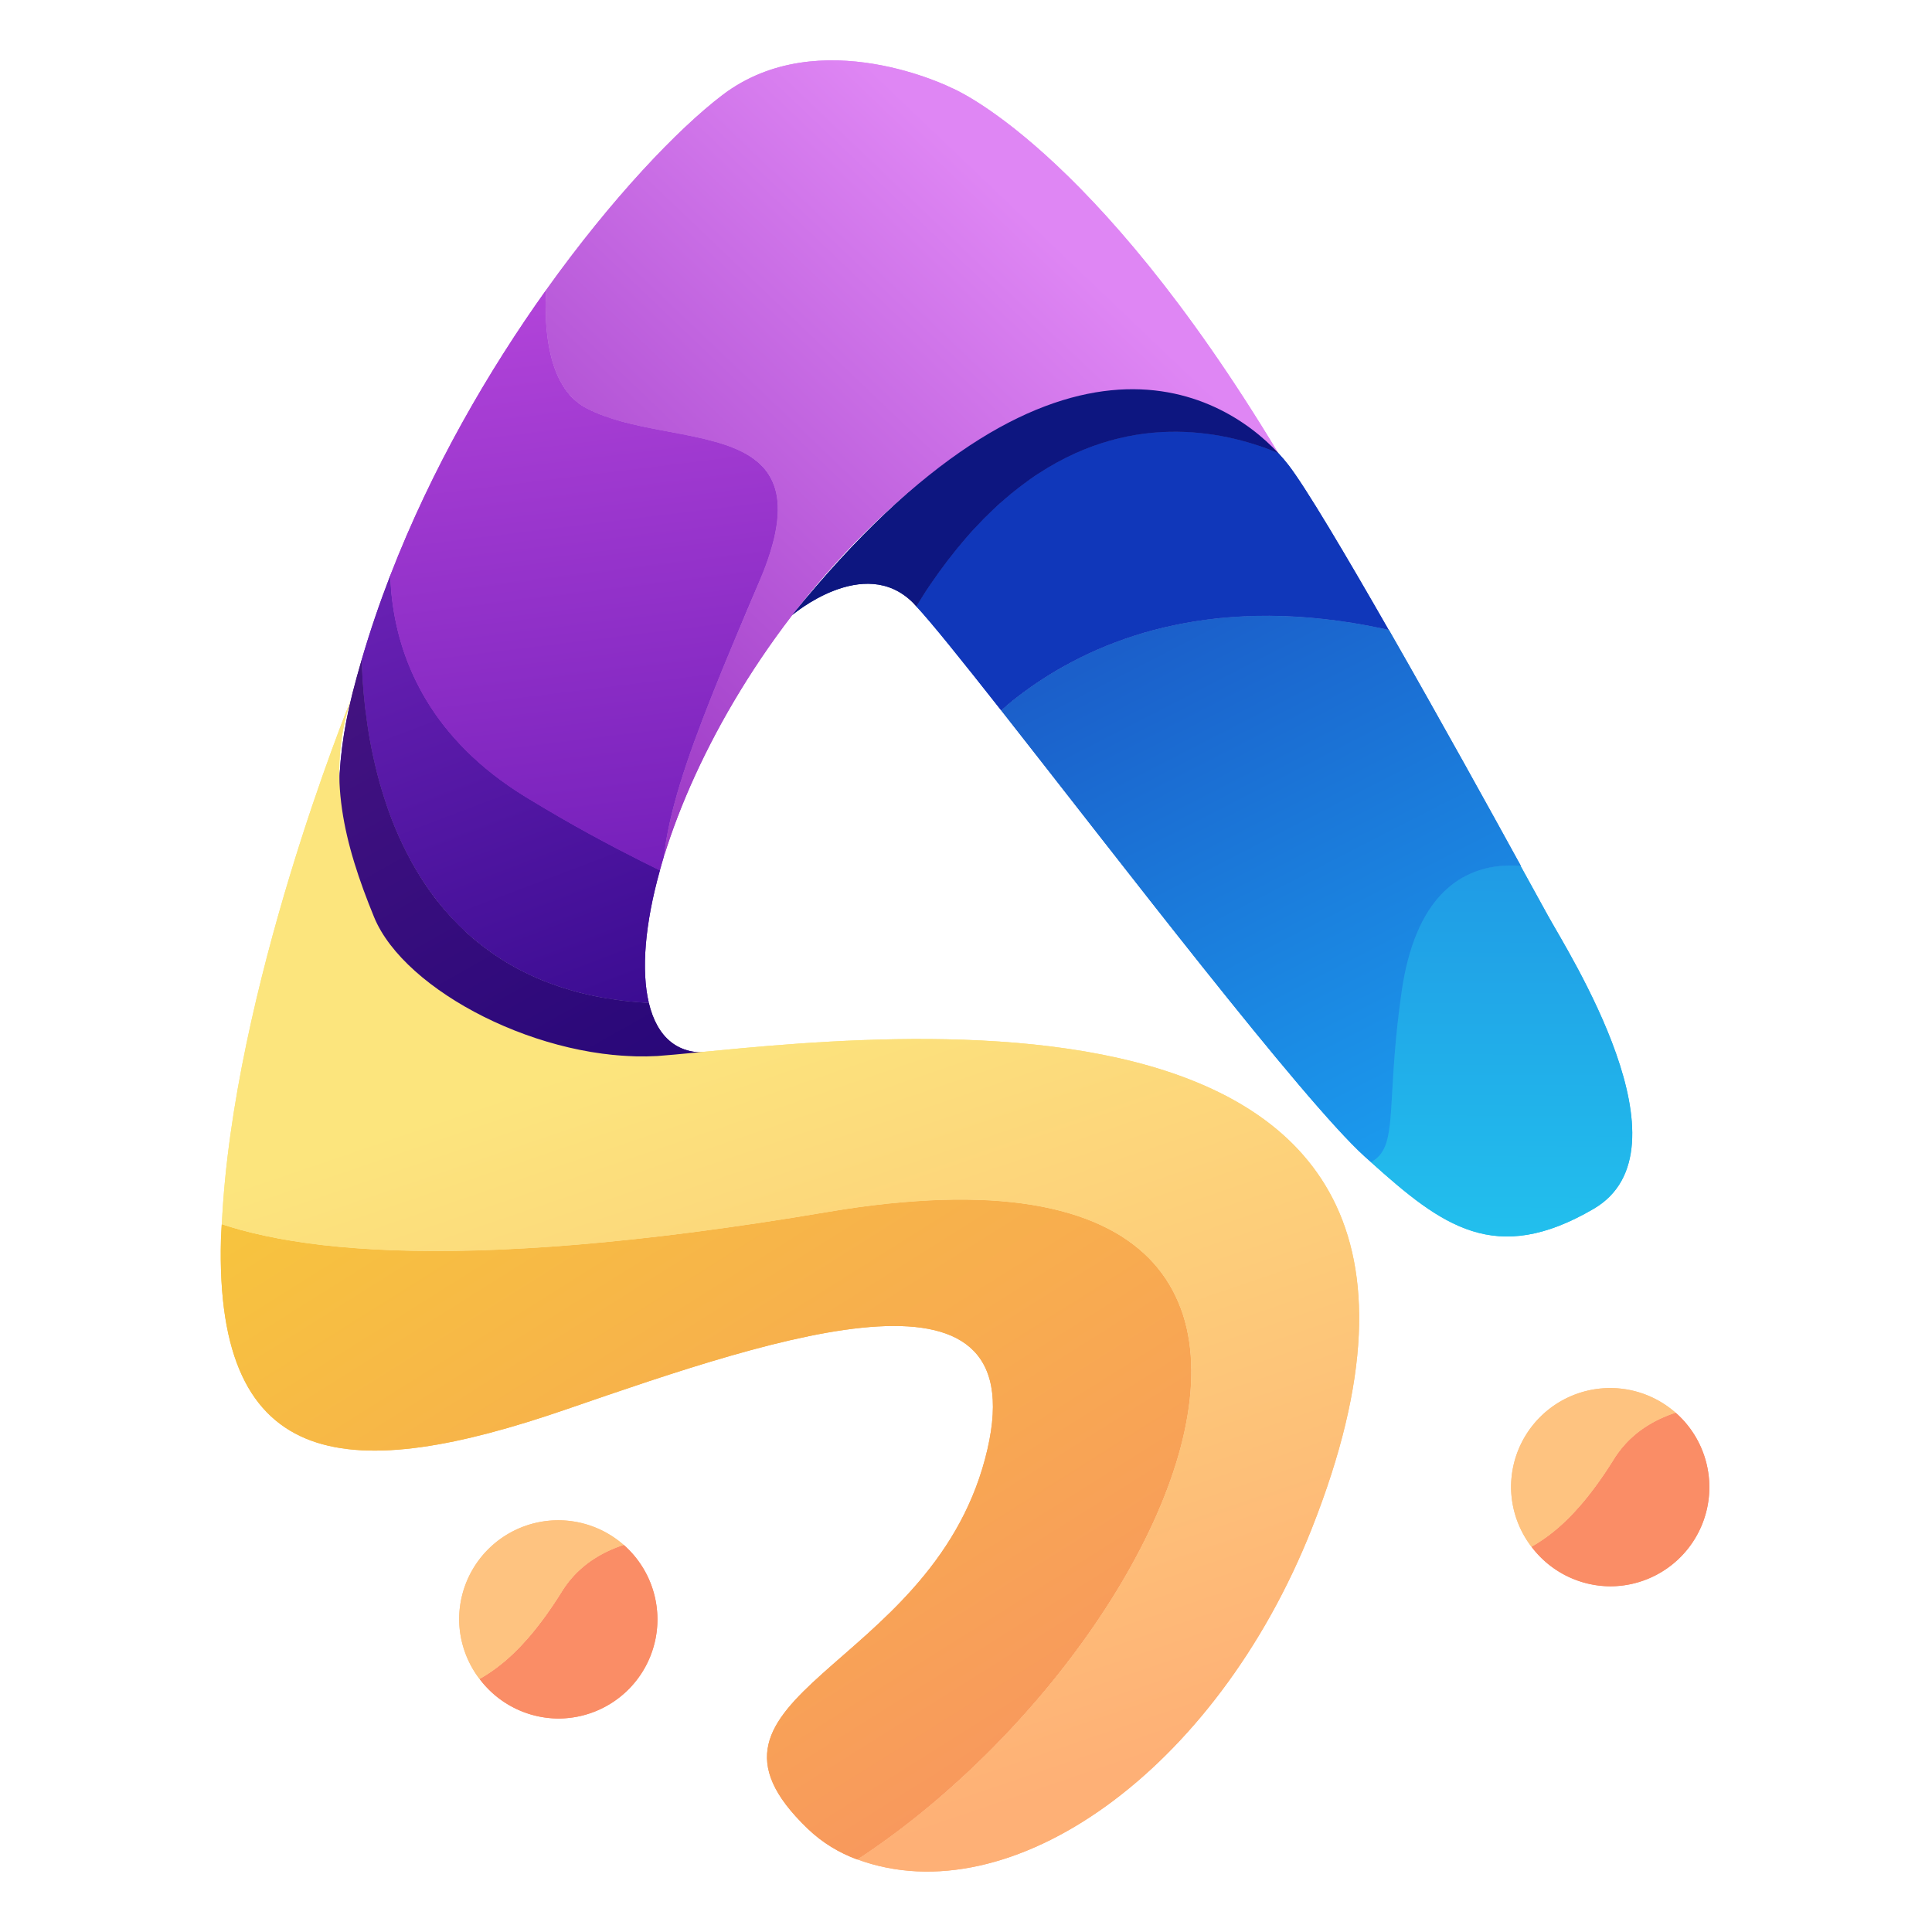 <?xml version="1.0" encoding="UTF-8"?>
<svg width="64" height="64" version="1.1" viewBox="0 0 64 64" xmlns="http://www.w3.org/2000/svg" xmlns:xlink="http://www.w3.org/1999/xlink">
 <defs>
  <linearGradient id="linearGradient1059" x1="163.41" x2="186" y1="-10.41" y2="-29.162" gradientTransform="matrix(.9 0 0 .713 -124.38 -36.514)" gradientUnits="userSpaceOnUse">
   <stop stop-color="#9b39c5" offset="0"/>
   <stop stop-color="#df86f4" offset="1"/>
  </linearGradient>
  <linearGradient id="linearGradient1061" x1="153.34" x2="162.86" y1="-23.453" y2="-3.6" gradientTransform="matrix(.9 0 0 .713 -124.38 -36.514)" gradientUnits="userSpaceOnUse">
   <stop stop-color="#6a21b4" offset="0"/>
   <stop stop-color="#3b0c92" offset="1"/>
  </linearGradient>
  <linearGradient id="linearGradient1063" x1="152.29" x2="165.24" y1="-19.549" y2="-1.336" gradientTransform="matrix(.9 0 0 .713 -124.38 -36.514)" gradientUnits="userSpaceOnUse">
   <stop stop-color="#441381" offset="0"/>
   <stop stop-color="#280779" offset="1"/>
  </linearGradient>
  <linearGradient id="linearGradient1065" x1="159.08" x2="163.26" y1="-36.709" y2="-9.754" gradientTransform="matrix(.9 0 0 .713 -124.38 -36.514)" gradientUnits="userSpaceOnUse">
   <stop stop-color="#b244d9" offset="0"/>
   <stop stop-color="#7520bb" offset="1"/>
  </linearGradient>
  <linearGradient id="linearGradient1067" x1="194.86" x2="194.94" y1="7.085" y2="-9.961" gradientTransform="matrix(.9 0 0 .713 -124.38 -36.514)" gradientUnits="userSpaceOnUse">
   <stop stop-color="#22bfed" offset="0"/>
   <stop stop-color="#209be5" offset="1"/>
  </linearGradient>
  <linearGradient id="linearGradient1069" x1="175.82" x2="189.43" y1="-17.188" y2="3.785" gradientTransform="matrix(.9 0 0 .713 -124.38 -36.514)" gradientUnits="userSpaceOnUse">
   <stop stop-color="#1b5fca" offset="0"/>
   <stop stop-color="#1b9aed" offset="1"/>
  </linearGradient>
  <linearGradient id="linearGradient1071" x1="147.14" x2="170.53" y1="6.678" y2="36.178" gradientTransform="matrix(.9 0 0 .713 -124.38 -36.514)" gradientUnits="userSpaceOnUse">
   <stop stop-color="#f7c43e" offset="0"/>
   <stop stop-color="#f8995d" offset="1"/>
  </linearGradient>
  <linearGradient id="linearGradient1073" x1="155.58" x2="170.53" y1="1.421" y2="36.178" gradientTransform="matrix(.9 0 0 .713 -124.38 -36.514)" gradientUnits="userSpaceOnUse">
   <stop stop-color="#fce57d" offset="0"/>
   <stop stop-color="#feb076" offset="1"/>
  </linearGradient>
 </defs>
 <g transform="translate(-.719 72.305)">
  <g stroke-width=".801">
   <path d="m22.714-43.94c1.055-3.415 3.397-7.582 6.934-11.002 8.021-7.759 13.402-2.374 13.402-2.374-6.135-10.187-10.799-12.072-10.799-12.072 0 1e-6 -4.388-2.212-7.602 0.233-1.47 1.119-3.663 3.412-5.837 6.456-0.007 0.164-0.017 0.329-0.018 0.49-4.05e-4 0.253 0.008 0.503 0.028 0.745 0.02 0.242 0.051 0.477 0.095 0.702 0.044 0.225 0.099 0.44 0.171 0.641 0.036 0.101 0.075 0.198 0.118 0.291 0.043 0.093 0.091 0.182 0.142 0.267s0.106 0.167 0.165 0.244c0.06 0.076 0.125 0.148 0.193 0.215 0.069 0.067 0.142 0.129 0.22 0.185 0.078 0.056 0.162 0.107 0.25 0.152 0.176 0.09 0.361 0.169 0.554 0.24 0.193 0.071 0.391 0.132 0.596 0.188 0.205 0.056 0.414 0.106 0.626 0.152s0.425 0.087 0.638 0.128c0.427 0.082 0.852 0.158 1.257 0.248 0.202 0.045 0.401 0.094 0.591 0.148 0.19 0.054 0.37 0.113 0.541 0.181 0.172 0.068 0.335 0.145 0.483 0.231 0.074 0.043 0.145 0.089 0.213 0.138 0.068 0.049 0.133 0.1 0.193 0.155s0.118 0.114 0.171 0.176c0.053 0.062 0.1 0.127 0.144 0.196 0.044 0.069 0.084 0.142 0.12 0.219 0.035 0.077 0.066 0.158 0.091 0.244 0.025 0.086 0.046 0.174 0.062 0.269s0.024 0.194 0.028 0.298c0.004 0.104 0.002 0.214-0.005 0.329s-0.021 0.235-0.04 0.361-0.045 0.256-0.077 0.393c-0.032 0.137-0.072 0.28-0.118 0.429-0.046 0.149-0.098 0.305-0.158 0.467-0.06 0.162-0.128 0.329-0.202 0.504-0.298 0.7-0.577 1.362-0.839 1.987-0.261 0.625-0.503 1.213-0.724 1.769-0.221 0.557-0.423 1.081-0.603 1.577-0.18 0.496-0.338 0.964-0.473 1.407-0.135 0.443-0.247 0.862-0.336 1.259-0.044 0.199-0.084 0.392-0.116 0.581-0.032 0.189-0.058 0.373-0.077 0.553z" fill="url(#linearGradient1059)"/>
   <path d="m22.213-39.082c-0.258-1.08-0.13-2.617 0.366-4.39-0.212-0.105-0.394-0.194-0.636-0.316-0.248-0.125-0.512-0.26-0.793-0.407-0.281-0.147-0.579-0.306-0.895-0.479-0.316-0.173-0.65-0.36-1.002-0.564-0.352-0.204-0.724-0.424-1.115-0.663-0.195-0.119-0.382-0.241-0.561-0.365s-0.351-0.25-0.515-0.378c-0.164-0.128-0.32-0.257-0.469-0.389s-0.292-0.265-0.427-0.4-0.263-0.27-0.385-0.407c-0.122-0.137-0.237-0.274-0.346-0.412-0.109-0.139-0.212-0.278-0.309-0.418s-0.187-0.281-0.273-0.422-0.165-0.281-0.239-0.422c-0.075-0.141-0.145-0.283-0.209-0.424-0.064-0.141-0.123-0.281-0.178-0.421-0.055-0.14-0.105-0.279-0.151-0.418-0.046-0.139-0.087-0.277-0.125-0.414-0.037-0.137-0.07-0.272-0.1-0.407-0.03-0.134-0.056-0.268-0.079-0.4-0.023-0.131-0.042-0.261-0.058-0.389-0.033-0.256-0.053-0.505-0.063-0.744-0.002-0.04-4.95e-4 -0.075-0.002-0.114-0.352 0.909-0.669 1.839-0.946 2.785 0.005 0.204 0.011 0.418 0.026 0.659 0.009 0.145 0.021 0.297 0.035 0.454 0.014 0.157 0.03 0.319 0.049 0.486s0.043 0.337 0.069 0.513 0.053 0.355 0.086 0.538 0.07 0.368 0.111 0.556c0.041 0.188 0.084 0.378 0.134 0.57 0.049 0.192 0.105 0.386 0.163 0.581 0.059 0.195 0.121 0.39 0.19 0.585 0.069 0.196 0.143 0.391 0.223 0.587 0.08 0.195 0.167 0.389 0.258 0.582s0.189 0.386 0.294 0.575c0.104 0.19 0.215 0.377 0.332 0.561 0.118 0.185 0.243 0.368 0.374 0.546 0.066 0.089 0.134 0.177 0.204 0.265 0.07 0.087 0.141 0.174 0.214 0.259 0.073 0.085 0.149 0.169 0.227 0.252 0.077 0.083 0.156 0.165 0.237 0.245 0.081 0.081 0.164 0.16 0.25 0.238 0.085 0.078 0.172 0.155 0.262 0.23 0.09 0.075 0.182 0.148 0.276 0.22s0.19 0.143 0.288 0.212c0.098 0.069 0.198 0.136 0.301 0.202 0.103 0.066 0.207 0.13 0.315 0.192 0.107 0.062 0.219 0.121 0.331 0.18 0.112 0.058 0.226 0.116 0.343 0.17 0.117 0.054 0.235 0.107 0.357 0.157 0.122 0.05 0.246 0.098 0.373 0.143 0.127 0.046 0.255 0.089 0.387 0.131s0.266 0.082 0.403 0.118c0.137 0.037 0.276 0.071 0.418 0.103 0.142 0.032 0.287 0.061 0.434 0.088s0.299 0.051 0.452 0.072c0.153 0.022 0.307 0.041 0.466 0.057 0.159 0.016 0.321 0.03 0.485 0.04 0.047 0.003 0.096 0.004 0.144 7e-3z" fill="url(#linearGradient1061)"/>
   <path d="m22.213-39.082c-0.048-0.003-0.097-0.004-0.144-7e-3 -0.164-0.011-0.327-0.024-0.485-0.04s-0.313-0.035-0.466-0.057c-0.153-0.022-0.304-0.046-0.452-0.072s-0.292-0.056-0.434-0.088c-0.142-0.032-0.282-0.066-0.418-0.103-0.137-0.037-0.271-0.077-0.403-0.118s-0.26-0.085-0.387-0.131c-0.127-0.046-0.251-0.093-0.373-0.143s-0.24-0.103-0.357-0.157c-0.117-0.054-0.231-0.112-0.343-0.17-0.112-0.058-0.223-0.118-0.331-0.18-0.107-0.062-0.212-0.127-0.315-0.192-0.103-0.066-0.202-0.133-0.301-0.202-0.098-0.069-0.194-0.14-0.288-0.212-0.094-0.072-0.186-0.145-0.276-0.22-0.09-0.075-0.177-0.152-0.262-0.23-0.085-0.078-0.168-0.158-0.25-0.238-0.081-0.081-0.16-0.162-0.237-0.245s-0.153-0.167-0.227-0.252c-0.073-0.085-0.145-0.172-0.214-0.259-0.07-0.087-0.138-0.175-0.204-0.265-0.132-0.178-0.257-0.361-0.374-0.546-0.118-0.185-0.228-0.372-0.332-0.561-0.104-0.19-0.202-0.382-0.294-0.575-0.092-0.193-0.178-0.387-0.258-0.582-0.08-0.195-0.154-0.391-0.223-0.587-0.069-0.196-0.131-0.391-0.19-0.585-0.059-0.195-0.114-0.389-0.163-0.581-0.049-0.192-0.093-0.382-0.134-0.57-0.041-0.188-0.078-0.373-0.111-0.556-0.033-0.182-0.06-0.362-0.086-0.538-0.026-0.175-0.049-0.346-0.069-0.513-0.019-0.167-0.035-0.329-0.049-0.486s-0.026-0.309-0.035-0.454c-0.015-0.241-0.021-0.455-0.026-0.659-0.107 0.367-0.21 0.736-0.304 1.107-2.572 10.147 6.614 12.823 11.958 11.884-1.168 0.158-1.871-0.473-2.143-1.615z" fill="url(#linearGradient1063)"/>
   <path d="m18.811-62.699c-1.901 2.663-3.788 5.902-5.163 9.456 9.01e-4 0.039-2.7e-5 0.074 0.002 0.114 0.011 0.239 0.031 0.488 0.063 0.744 0.016 0.128 0.035 0.257 0.058 0.389 0.023 0.131 0.049 0.265 0.079 0.4s0.063 0.27 0.1 0.407c0.037 0.137 0.079 0.275 0.125 0.414 0.046 0.139 0.096 0.278 0.151 0.418 0.055 0.14 0.113 0.28 0.178 0.421 0.064 0.141 0.135 0.282 0.209 0.424 0.075 0.141 0.154 0.281 0.239 0.422 0.085 0.141 0.176 0.282 0.272 0.422s0.2 0.279 0.309 0.418 0.225 0.276 0.346 0.412c0.122 0.137 0.25 0.272 0.385 0.407s0.278 0.268 0.427 0.4 0.305 0.261 0.469 0.389c0.164 0.128 0.336 0.254 0.515 0.378s0.366 0.246 0.561 0.365c0.39 0.239 0.762 0.459 1.115 0.663 0.352 0.204 0.686 0.391 1.002 0.564 0.316 0.173 0.614 0.332 0.895 0.479 0.281 0.147 0.545 0.282 0.793 0.407 0.243 0.122 0.424 0.211 0.636 0.316 0.043-0.155 0.086-0.309 0.135-0.468 0.02-0.18 0.045-0.364 0.077-0.553 0.032-0.189 0.072-0.382 0.116-0.581 0.089-0.398 0.201-0.816 0.336-1.259s0.293-0.911 0.473-1.407c0.18-0.496 0.382-1.02 0.603-1.577 0.221-0.557 0.463-1.145 0.724-1.769 0.261-0.625 0.54-1.286 0.839-1.987 0.075-0.175 0.142-0.343 0.202-0.504 0.06-0.162 0.112-0.318 0.158-0.467 0.046-0.149 0.085-0.292 0.118-0.429 0.032-0.137 0.058-0.267 0.077-0.393 0.02-0.126 0.033-0.246 0.04-0.361 0.007-0.115 0.009-0.224 0.005-0.329-0.004-0.104-0.013-0.204-0.028-0.298-0.015-0.095-0.036-0.183-0.062-0.269-0.025-0.086-0.056-0.167-0.091-0.244-0.035-0.077-0.075-0.15-0.12-0.219-0.044-0.069-0.091-0.135-0.144-0.196-0.053-0.062-0.11-0.121-0.171-0.176-0.061-0.055-0.126-0.106-0.193-0.155-0.068-0.049-0.138-0.095-0.213-0.138-0.149-0.087-0.312-0.163-0.483-0.231s-0.352-0.127-0.541-0.181c-0.19-0.054-0.388-0.103-0.591-0.148-0.405-0.09-0.83-0.166-1.257-0.248-0.213-0.041-0.427-0.082-0.638-0.128-0.211-0.046-0.421-0.096-0.626-0.152-0.205-0.056-0.403-0.118-0.596-0.188-0.193-0.071-0.378-0.15-0.554-0.24-0.088-0.045-0.172-0.096-0.25-0.152-0.078-0.056-0.151-0.119-0.22-0.185s-0.134-0.138-0.193-0.215c-0.06-0.076-0.114-0.159-0.165-0.244-0.051-0.085-0.099-0.174-0.142-0.267-0.043-0.093-0.082-0.191-0.118-0.291-0.071-0.201-0.127-0.416-0.171-0.641-0.044-0.225-0.075-0.46-0.095-0.702-0.02-0.242-0.029-0.492-0.028-0.745 2.62e-4 -0.162 0.01-0.326 0.018-0.49z" fill="url(#linearGradient1065)"/>
   <path d="m51.095-43.62c-0.058-0.004-0.112-0.013-0.171-0.015-0.082-0.003-0.166-0.003-0.25-0.001-0.084 2e-3 -0.168 0.006-0.253 0.014-0.085 0.008-0.171 0.019-0.257 0.033-0.086 0.014-0.171 0.031-0.257 0.053-0.086 0.022-0.172 0.047-0.257 0.077-0.085 0.029-0.171 0.064-0.255 0.102-0.084 0.038-0.167 0.081-0.25 0.128-0.082 0.047-0.164 0.099-0.244 0.156-0.08 0.058-0.158 0.121-0.236 0.189-0.078 0.068-0.154 0.142-0.229 0.222-0.074 0.08-0.148 0.166-0.218 0.258-0.07 0.092-0.138 0.189-0.204 0.294-0.066 0.105-0.131 0.217-0.192 0.336-0.061 0.118-0.118 0.243-0.174 0.376-0.056 0.133-0.109 0.273-0.158 0.421s-0.096 0.303-0.139 0.467c-0.043 0.163-0.082 0.334-0.118 0.514-0.036 0.18-0.067 0.369-0.095 0.566-0.056 0.394-0.102 0.761-0.139 1.103-0.037 0.343-0.065 0.661-0.088 0.956-0.047 0.589-0.072 1.087-0.097 1.507-0.012 0.21-0.024 0.4-0.039 0.574-0.015 0.174-0.033 0.33-0.056 0.471-0.023 0.141-0.051 0.266-0.088 0.378-0.018 0.056-0.039 0.108-0.062 0.157-0.023 0.049-0.048 0.095-0.076 0.138s-0.058 0.084-0.091 0.121c-0.033 0.037-0.069 0.072-0.109 0.104-0.04 0.032-0.083 0.062-0.13 0.089-0.011 0.007-0.025 0.012-0.037 0.018 2.368 2.129 4.128 3.455 7.385 1.553 3.35-1.956-0.866-8.528-1.514-9.712-0.093-0.171-0.604-1.095-0.907-1.647z" fill="url(#linearGradient1067)"/>
   <path d="m42.773-51.906c-0.288-0.002-0.569 0.005-0.844 0.018-0.275 0.013-0.544 0.032-0.807 0.059-0.263 0.027-0.518 0.06-0.768 0.099-0.25 0.039-0.495 0.084-0.733 0.134s-0.469 0.104-0.694 0.164c-0.226 0.06-0.446 0.125-0.659 0.194-0.214 0.069-0.421 0.142-0.622 0.219-0.202 0.077-0.399 0.157-0.589 0.24-0.19 0.083-0.374 0.169-0.552 0.258s-0.35 0.179-0.517 0.272c-0.167 0.092-0.328 0.186-0.483 0.281-0.155 0.096-0.306 0.192-0.45 0.29-0.144 0.097-0.282 0.196-0.415 0.294-0.133 0.098-0.261 0.195-0.383 0.293-0.136 0.108-0.249 0.213-0.371 0.319 3.802 4.834 9.983 12.919 12.048 14.785 0.068 0.062 0.131 0.115 0.199 0.176 0.012-0.006 0.026-0.011 0.037-0.018 0.047-0.028 0.09-0.057 0.13-0.089s0.076-0.067 0.109-0.104 0.064-0.078 0.091-0.121c0.028-0.043 0.053-0.089 0.076-0.138 0.023-0.049 0.043-0.102 0.062-0.157 0.036-0.112 0.065-0.237 0.088-0.378 0.023-0.141 0.041-0.297 0.056-0.471 0.015-0.174 0.026-0.364 0.039-0.574 0.025-0.42 0.05-0.918 0.097-1.507 0.023-0.295 0.051-0.613 0.088-0.956s0.083-0.709 0.139-1.103c0.028-0.197 0.059-0.386 0.095-0.566 0.036-0.18 0.075-0.351 0.118-0.514 0.043-0.163 0.089-0.319 0.139-0.467 0.05-0.148 0.103-0.288 0.158-0.421 0.056-0.133 0.113-0.258 0.174-0.376 0.061-0.118 0.126-0.231 0.192-0.336 0.066-0.105 0.134-0.202 0.204-0.294 0.07-0.092 0.144-0.178 0.218-0.258s0.151-0.153 0.229-0.222c0.078-0.068 0.155-0.132 0.236-0.189 0.08-0.058 0.162-0.109 0.244-0.156 0.082-0.047 0.166-0.09 0.25-0.128 0.084-0.038 0.17-0.072 0.255-0.102 0.085-0.029 0.171-0.055 0.257-0.077 0.086-0.022 0.171-0.039 0.257-0.053 0.086-0.014 0.172-0.026 0.257-0.033 0.085-0.008 0.169-0.012 0.253-0.014 0.084-2e-3 0.167-0.002 0.25 0.001 0.059 0.002 0.113 0.011 0.171 0.015-0.988-1.798-2.622-4.76-4.372-7.817-0.061-0.014-0.125-0.032-0.186-0.045-0.34-0.072-0.674-0.135-1-0.188-0.327-0.053-0.646-0.095-0.96-0.13-0.314-0.035-0.621-0.06-0.921-0.078-0.301-0.018-0.595-0.028-0.883-0.029z" fill="url(#linearGradient1069)"/>
   <path d="m33.884-48.774c0.122-0.106 0.235-0.211 0.371-0.319 0.122-0.097 0.25-0.195 0.383-0.293s0.271-0.197 0.415-0.294c0.144-0.097 0.295-0.194 0.45-0.29 0.155-0.096 0.317-0.189 0.483-0.281s0.339-0.183 0.517-0.272 0.362-0.175 0.552-0.258c0.19-0.083 0.387-0.163 0.589-0.24 0.202-0.077 0.409-0.15 0.622-0.219 0.214-0.069 0.434-0.134 0.659-0.194 0.226-0.06 0.457-0.114 0.694-0.164s0.483-0.095 0.733-0.134c0.25-0.039 0.506-0.072 0.768-0.099 0.263-0.027 0.532-0.046 0.807-0.059 0.275-0.013 0.556-0.02 0.844-0.018 0.288 0.002 0.582 0.012 0.883 0.029 0.301 0.018 0.608 0.043 0.921 0.078 0.314 0.035 0.633 0.077 0.96 0.13s0.661 0.116 1 0.188c0.061 0.013 0.125 0.031 0.186 0.045-1.435-2.507-2.75-4.724-3.321-5.463-0.096-0.124-0.209-0.259-0.339-0.398-0.191-0.079-0.39-0.158-0.612-0.233-0.255-0.086-0.529-0.166-0.819-0.235-0.145-0.035-0.295-0.066-0.448-0.095-0.153-0.028-0.31-0.053-0.471-0.074-0.161-0.021-0.326-0.038-0.494-0.05-0.168-0.012-0.338-0.019-0.512-0.021-0.174-0.002-0.351 0.002-0.531 0.013-0.18 0.01-0.362 0.027-0.547 0.05s-0.37 0.054-0.559 0.092c-0.189 0.038-0.38 0.084-0.573 0.138-0.193 0.054-0.386 0.115-0.582 0.187s-0.394 0.151-0.592 0.241-0.398 0.189-0.598 0.3c-0.2 0.11-0.402 0.231-0.603 0.362-0.202 0.132-0.403 0.275-0.605 0.429s-0.404 0.32-0.607 0.499-0.405 0.371-0.607 0.575c-0.202 0.204-0.403 0.422-0.603 0.653-0.2 0.232-0.401 0.477-0.599 0.737s-0.396 0.535-0.592 0.825c-0.147 0.217-0.291 0.451-0.436 0.685 0.481 0.511 1.512 1.794 2.811 3.445z" fill="#1037ba"/>
   <path d="m31.073-52.219c0.145-0.234 0.289-0.469 0.436-0.685 0.196-0.29 0.394-0.565 0.592-0.825 0.199-0.26 0.399-0.505 0.599-0.737 0.2-0.232 0.401-0.449 0.603-0.653 0.202-0.204 0.404-0.397 0.607-0.575 0.202-0.179 0.404-0.344 0.607-0.499 0.202-0.154 0.403-0.298 0.605-0.429 0.202-0.132 0.403-0.252 0.603-0.362 0.2-0.11 0.399-0.21 0.598-0.3s0.397-0.17 0.592-0.241c0.196-0.071 0.389-0.133 0.582-0.187 0.193-0.054 0.384-0.1 0.573-0.138 0.189-0.038 0.375-0.069 0.559-0.092s0.367-0.04 0.547-0.05c0.18-0.01 0.357-0.014 0.531-0.013 0.174 0.002 0.344 9e-3 0.512 0.021 0.168 0.012 0.333 0.029 0.494 0.05s0.318 0.045 0.471 0.074 0.303 0.06 0.448 0.095c0.291 0.069 0.565 0.15 0.819 0.235 0.221 0.074 0.421 0.154 0.612 0.233-1.915-2.059-7.484-5.275-16.102 5.368 0 0 2.375-2.031 4.001-0.411 0.028 0.028 0.078 0.086 0.111 0.121z" fill="#0d1680"/>
   <path d="m29.117-10.709c0.045-0.029 0.091-0.054 0.135-0.084 0.385-0.257 0.767-0.527 1.143-0.808s0.747-0.574 1.111-0.878c0.364-0.303 0.721-0.618 1.072-0.94 0.351-0.323 0.695-0.654 1.03-0.993 0.335-0.339 0.662-0.685 0.979-1.038 0.317-0.352 0.626-0.711 0.923-1.074 0.297-0.363 0.583-0.731 0.858-1.102 0.275-0.371 0.539-0.745 0.789-1.121 0.251-0.376 0.488-0.753 0.712-1.131 0.224-0.378 0.434-0.758 0.629-1.135s0.376-0.754 0.54-1.128c0.164-0.374 0.312-0.745 0.443-1.113 0.131-0.368 0.245-0.732 0.341-1.091s0.172-0.713 0.23-1.06c0.058-0.347 0.098-0.686 0.116-1.018 0.018-0.332 0.016-0.657-0.007-0.971-0.012-0.157-0.028-0.312-0.051-0.464s-0.051-0.302-0.084-0.449c-0.034-0.147-0.073-0.292-0.118-0.433-0.045-0.141-0.098-0.28-0.155-0.415-0.057-0.135-0.119-0.267-0.188-0.396-0.069-0.129-0.144-0.255-0.225-0.378-0.081-0.122-0.168-0.241-0.262-0.357-0.094-0.115-0.192-0.227-0.299-0.334-0.106-0.108-0.22-0.212-0.339-0.312-0.119-0.1-0.245-0.196-0.378-0.288-0.133-0.092-0.272-0.18-0.418-0.263-0.146-0.083-0.3-0.162-0.461-0.237-0.16-0.075-0.328-0.145-0.503-0.21-0.174-0.065-0.356-0.127-0.545-0.182-0.189-0.056-0.384-0.106-0.587-0.152-0.204-0.046-0.416-0.088-0.635-0.124-0.219-0.036-0.443-0.065-0.677-0.091-0.234-0.025-0.477-0.046-0.726-0.06s-0.507-0.022-0.772-0.025c-0.265-0.003-0.538-3.73e-4 -0.819 0.008-0.281 0.009-0.569 0.024-0.867 0.045-0.297 0.021-0.604 0.046-0.918 0.079-0.314 0.033-0.638 0.073-0.969 0.118-0.331 0.046-0.67 0.099-1.018 0.157-0.792 0.134-1.557 0.257-2.298 0.368-0.74 0.111-1.456 0.211-2.147 0.301-0.69 0.089-1.357 0.168-1.999 0.237-0.642 0.069-1.259 0.129-1.855 0.178-0.595 0.05-1.169 0.09-1.719 0.121-0.551 0.032-1.08 0.055-1.587 0.07-0.508 0.015-0.993 0.02-1.459 0.019-0.466-8.55e-4 -0.913-0.008-1.34-0.024-0.427-0.015-0.833-0.038-1.222-0.067-0.389-0.029-0.76-0.062-1.113-0.103-0.353-0.041-0.687-0.088-1.006-0.139-0.318-0.051-0.62-0.108-0.905-0.169-0.286-0.061-0.556-0.127-0.81-0.196-0.22-0.06-0.424-0.124-0.622-0.189-0.007 0.159-0.022 0.321-0.026 0.478-0.213 7.848 4.338 8.104 11.462 5.645 7.125-2.458 15.726-5.393 13.848 1.654-1.879 7.046-10.505 7.806-5.873 12.247 0.488 0.468 1.042 0.798 1.638 1.018z" fill="url(#linearGradient1071)"/>
   <path d="m12.314-49.049s-3.889 9.529-4.246 17.298c0.198 0.065 0.402 0.129 0.622 0.189 0.255 0.069 0.525 0.135 0.81 0.196s0.587 0.117 0.905 0.169c0.318 0.051 0.653 0.099 1.006 0.139 0.353 0.041 0.724 0.075 1.113 0.103 0.389 0.029 0.795 0.052 1.222 0.067 0.427 0.015 0.873 0.023 1.34 0.024 0.466 8.56e-4 0.952-0.005 1.459-0.019 0.508-0.015 1.037-0.038 1.587-0.07 0.551-0.032 1.124-0.071 1.719-0.121 0.595-0.05 1.213-0.109 1.855-0.178 0.642-0.069 1.308-0.147 1.999-0.237 0.69-0.089 1.406-0.19 2.147-0.301 0.74-0.111 1.505-0.234 2.298-0.368 0.348-0.059 0.687-0.112 1.018-0.157 0.331-0.046 0.655-0.085 0.969-0.118 0.314-0.033 0.62-0.059 0.918-0.079 0.298-0.021 0.586-0.036 0.867-0.045 0.281-0.009 0.554-0.011 0.819-0.008 0.265 0.003 0.522 0.011 0.772 0.025 0.249 0.014 0.492 0.035 0.726 0.06 0.234 0.025 0.458 0.055 0.677 0.091 0.219 0.036 0.431 0.078 0.635 0.124 0.204 0.046 0.398 0.096 0.587 0.152 0.189 0.056 0.371 0.117 0.545 0.182s0.343 0.136 0.503 0.21c0.16 0.075 0.314 0.153 0.461 0.237 0.146 0.083 0.286 0.171 0.418 0.263 0.133 0.092 0.259 0.188 0.378 0.288 0.119 0.1 0.233 0.204 0.339 0.312 0.106 0.108 0.205 0.219 0.299 0.334s0.181 0.234 0.262 0.357c0.081 0.122 0.156 0.249 0.225 0.378 0.069 0.129 0.131 0.26 0.188 0.396 0.057 0.135 0.11 0.274 0.155 0.415 0.045 0.141 0.084 0.286 0.118 0.433 0.034 0.147 0.062 0.296 0.084 0.449 0.023 0.152 0.039 0.307 0.051 0.464 0.023 0.314 0.025 0.639 0.007 0.971-0.018 0.332-0.058 0.672-0.116 1.018-0.058 0.347-0.135 0.701-0.23 1.06-0.096 0.359-0.21 0.723-0.341 1.091-0.131 0.368-0.279 0.739-0.443 1.113-0.164 0.374-0.345 0.751-0.54 1.128-0.195 0.378-0.405 0.757-0.629 1.135-0.224 0.378-0.461 0.755-0.712 1.131-0.251 0.376-0.514 0.75-0.789 1.121-0.275 0.371-0.561 0.739-0.858 1.102-0.297 0.363-0.606 0.722-0.923 1.074-0.317 0.352-0.644 0.699-0.979 1.038s-0.679 0.671-1.03 0.993c-0.351 0.323-0.708 0.637-1.072 0.94-0.364 0.303-0.735 0.596-1.111 0.878-0.376 0.281-0.758 0.551-1.143 0.808-0.044 0.03-0.091 0.054-0.135 0.084 5.068 1.869 11.865-2.914 15.049-10.948 7.908-19.957-16.274-16.062-21.674-15.665-3.811 0.215-8.374-2.142-9.383-4.599-1.008-2.457-1.564-4.72-0.795-7.129z" fill="url(#linearGradient1073)"/>
  </g>
  <g transform="matrix(.713 0 0 .713 -87.654 -34.584)" fill-rule="evenodd" stroke-linecap="round" stroke-linejoin="round" stroke-width="2.515">
   <path d="m195.1 18.957a4.604 4.604 0 0 0 3.656 1.838 4.604 4.604 0 0 0 4.606-4.606 4.604 4.604 0 0 0-1.564-3.457c-0.015 0.005-0.03 0.009-0.045 0.014-0.087 0.029-0.175 0.06-0.262 0.094-0.087 0.033-0.173 0.07-0.26 0.107-0.086 0.038-0.172 0.077-0.258 0.119-0.086 0.042-0.171 0.088-0.256 0.135-0.084 0.047-0.167 0.098-0.25 0.15-0.083 0.052-0.165 0.106-0.246 0.164-0.081 0.058-0.16 0.118-0.238 0.182-0.078 0.063-0.155 0.13-0.23 0.199-0.075 0.069-0.149 0.141-0.221 0.217-0.072 0.075-0.141 0.153-0.209 0.234-0.068 0.082-0.135 0.168-0.199 0.256-0.064 0.088-0.126 0.18-0.186 0.275-0.119 0.19-0.237 0.374-0.357 0.555s-0.24 0.355-0.361 0.525-0.246 0.336-0.369 0.496-0.247 0.314-0.373 0.463c-0.063 0.075-0.128 0.147-0.191 0.219-0.064 0.072-0.127 0.142-0.191 0.211-0.064 0.069-0.128 0.137-0.193 0.203-0.065 0.066-0.131 0.132-0.197 0.195-0.066 0.064-0.132 0.127-0.199 0.188-0.067 0.061-0.134 0.12-0.201 0.178-0.068 0.058-0.136 0.113-0.205 0.168s-0.137 0.11-0.207 0.162c-0.07 0.052-0.138 0.101-0.209 0.15-0.071 0.049-0.143 0.098-0.215 0.145s-0.144 0.091-0.217 0.135c-0.05 0.03-0.1 0.058-0.15 0.086z" fill="#fa8d66" style="paint-order:stroke fill markers"/>
   <path d="m195.1 18.957c0.051-0.028 0.1-0.056 0.15-0.086 0.073-0.043 0.145-0.088 0.217-0.135 0.072-0.046 0.144-0.095 0.215-0.145 0.071-0.049 0.139-0.098 0.209-0.15 0.07-0.052 0.138-0.107 0.207-0.162s0.137-0.11 0.205-0.168c0.068-0.058 0.134-0.117 0.201-0.178 0.067-0.061 0.133-0.124 0.199-0.188 0.066-0.064 0.132-0.129 0.197-0.195 0.065-0.066 0.129-0.134 0.193-0.203 0.064-0.069 0.128-0.139 0.191-0.211 0.064-0.072 0.128-0.144 0.191-0.219 0.126-0.149 0.249-0.303 0.373-0.463s0.248-0.326 0.369-0.496 0.241-0.345 0.361-0.525 0.239-0.364 0.357-0.555c0.059-0.095 0.122-0.187 0.186-0.275 0.064-0.088 0.131-0.174 0.199-0.256 0.068-0.082 0.137-0.159 0.209-0.234 0.072-0.075 0.145-0.148 0.221-0.217 0.075-0.069 0.152-0.136 0.23-0.199 0.078-0.063 0.158-0.124 0.238-0.182 0.081-0.058 0.163-0.112 0.246-0.164 0.083-0.052 0.166-0.103 0.25-0.15 0.084-0.047 0.17-0.092 0.256-0.135s0.171-0.081 0.258-0.119c0.087-0.038 0.173-0.074 0.26-0.107 0.087-0.033 0.175-0.064 0.262-0.094 0.015-0.005 0.03-0.009 0.045-0.014a4.604 4.604 0 0 0-3.041-1.147 4.604 4.604 0 0 0-4.604 4.604 4.604 4.604 0 0 0 0.947 2.768z" fill="#fec380" style="paint-order:stroke fill markers"/>
  </g>
  <g transform="matrix(.713 0 0 .713 -122.5 -30.204)" fill-rule="evenodd" stroke-linecap="round" stroke-linejoin="round" stroke-width="2.515">
   <path d="m195.1 18.957a4.604 4.604 0 0 0 3.656 1.838 4.604 4.604 0 0 0 4.606-4.606 4.604 4.604 0 0 0-1.564-3.457c-0.015 0.005-0.03 0.009-0.045 0.014-0.087 0.029-0.175 0.06-0.262 0.094-0.087 0.033-0.173 0.07-0.26 0.107-0.086 0.038-0.172 0.077-0.258 0.119-0.086 0.042-0.171 0.088-0.256 0.135-0.084 0.047-0.167 0.098-0.25 0.15-0.083 0.052-0.165 0.106-0.246 0.164-0.081 0.058-0.16 0.118-0.238 0.182-0.078 0.063-0.155 0.13-0.23 0.199-0.075 0.069-0.149 0.141-0.221 0.217-0.072 0.075-0.141 0.153-0.209 0.234-0.068 0.082-0.135 0.168-0.199 0.256-0.064 0.088-0.126 0.18-0.186 0.275-0.119 0.19-0.237 0.374-0.357 0.555s-0.24 0.355-0.361 0.525-0.246 0.336-0.369 0.496-0.247 0.314-0.373 0.463c-0.063 0.075-0.128 0.147-0.191 0.219-0.064 0.072-0.127 0.142-0.191 0.211-0.064 0.069-0.128 0.137-0.193 0.203-0.065 0.066-0.131 0.132-0.197 0.195-0.066 0.064-0.132 0.127-0.199 0.188-0.067 0.061-0.134 0.12-0.201 0.178-0.068 0.058-0.136 0.113-0.205 0.168s-0.137 0.11-0.207 0.162c-0.07 0.052-0.138 0.101-0.209 0.15-0.071 0.049-0.143 0.098-0.215 0.145s-0.144 0.091-0.217 0.135c-0.05 0.03-0.1 0.058-0.15 0.086z" fill="#fa8d66" style="paint-order:stroke fill markers"/>
   <path d="m195.1 18.957c0.051-0.028 0.1-0.056 0.15-0.086 0.073-0.043 0.145-0.088 0.217-0.135 0.072-0.046 0.144-0.095 0.215-0.145 0.071-0.049 0.139-0.098 0.209-0.15 0.07-0.052 0.138-0.107 0.207-0.162s0.137-0.11 0.205-0.168c0.068-0.058 0.134-0.117 0.201-0.178 0.067-0.061 0.133-0.124 0.199-0.188 0.066-0.064 0.132-0.129 0.197-0.195 0.065-0.066 0.129-0.134 0.193-0.203 0.064-0.069 0.128-0.139 0.191-0.211 0.064-0.072 0.128-0.144 0.191-0.219 0.126-0.149 0.249-0.303 0.373-0.463s0.248-0.326 0.369-0.496 0.241-0.345 0.361-0.525 0.239-0.364 0.357-0.555c0.059-0.095 0.122-0.187 0.186-0.275 0.064-0.088 0.131-0.174 0.199-0.256 0.068-0.082 0.137-0.159 0.209-0.234 0.072-0.075 0.145-0.148 0.221-0.217 0.075-0.069 0.152-0.136 0.23-0.199 0.078-0.063 0.158-0.124 0.238-0.182 0.081-0.058 0.163-0.112 0.246-0.164 0.083-0.052 0.166-0.103 0.25-0.15 0.084-0.047 0.17-0.092 0.256-0.135s0.171-0.081 0.258-0.119c0.087-0.038 0.173-0.074 0.26-0.107 0.087-0.033 0.175-0.064 0.262-0.094 0.015-0.005 0.03-0.009 0.045-0.014a4.604 4.604 0 0 0-3.041-1.147 4.604 4.604 0 0 0-4.604 4.604 4.604 4.604 0 0 0 0.947 2.768z" fill="#fec380" style="paint-order:stroke fill markers"/>
  </g>
  <g stroke-width=".801">
   <path d="m22.714-43.94c1.055-3.415 3.397-7.582 6.934-11.002 8.021-7.759 13.402-2.374 13.402-2.374-6.135-10.187-10.799-12.072-10.799-12.072 0 1e-6 -4.388-2.212-7.602 0.233-1.47 1.119-3.663 3.412-5.837 6.456-0.007 0.164-0.017 0.329-0.018 0.49-4.05e-4 0.253 0.008 0.503 0.028 0.745 0.02 0.242 0.051 0.477 0.095 0.702 0.044 0.225 0.099 0.44 0.171 0.641 0.036 0.101 0.075 0.198 0.118 0.291 0.043 0.093 0.091 0.182 0.142 0.267s0.106 0.167 0.165 0.244c0.06 0.076 0.125 0.148 0.193 0.215 0.069 0.067 0.142 0.129 0.22 0.185 0.078 0.056 0.162 0.107 0.25 0.152 0.176 0.09 0.361 0.169 0.554 0.24 0.193 0.071 0.391 0.132 0.596 0.188 0.205 0.056 0.414 0.106 0.626 0.152s0.425 0.087 0.638 0.128c0.427 0.082 0.852 0.158 1.257 0.248 0.202 0.045 0.401 0.094 0.591 0.148 0.19 0.054 0.37 0.113 0.541 0.181 0.172 0.068 0.335 0.145 0.483 0.231 0.074 0.043 0.145 0.089 0.213 0.138 0.068 0.049 0.133 0.1 0.193 0.155s0.118 0.114 0.171 0.176c0.053 0.062 0.1 0.127 0.144 0.196 0.044 0.069 0.084 0.142 0.12 0.219 0.035 0.077 0.066 0.158 0.091 0.244 0.025 0.086 0.046 0.174 0.062 0.269s0.024 0.194 0.028 0.298c0.004 0.104 0.002 0.214-0.005 0.329s-0.021 0.235-0.04 0.361-0.045 0.256-0.077 0.393c-0.032 0.137-0.072 0.28-0.118 0.429-0.046 0.149-0.098 0.305-0.158 0.467-0.06 0.162-0.128 0.329-0.202 0.504-0.298 0.7-0.577 1.362-0.839 1.987-0.261 0.625-0.503 1.213-0.724 1.769-0.221 0.557-0.423 1.081-0.603 1.577-0.18 0.496-0.338 0.964-0.473 1.407-0.135 0.443-0.247 0.862-0.336 1.259-0.044 0.199-0.084 0.392-0.116 0.581-0.032 0.189-0.058 0.373-0.077 0.553z" fill="url(#linearGradient1059)"/>
   <path d="m22.213-39.082c-0.258-1.08-0.13-2.617 0.366-4.39-0.212-0.105-0.394-0.194-0.636-0.316-0.248-0.125-0.512-0.26-0.793-0.407-0.281-0.147-0.579-0.306-0.895-0.479-0.316-0.173-0.65-0.36-1.002-0.564-0.352-0.204-0.724-0.424-1.115-0.663-0.195-0.119-0.382-0.241-0.561-0.365s-0.351-0.25-0.515-0.378c-0.164-0.128-0.32-0.257-0.469-0.389s-0.292-0.265-0.427-0.4-0.263-0.27-0.385-0.407c-0.122-0.137-0.237-0.274-0.346-0.412-0.109-0.139-0.212-0.278-0.309-0.418s-0.187-0.281-0.273-0.422-0.165-0.281-0.239-0.422c-0.075-0.141-0.145-0.283-0.209-0.424-0.064-0.141-0.123-0.281-0.178-0.421-0.055-0.14-0.105-0.279-0.151-0.418-0.046-0.139-0.087-0.277-0.125-0.414-0.037-0.137-0.07-0.272-0.1-0.407-0.03-0.134-0.056-0.268-0.079-0.4-0.023-0.131-0.042-0.261-0.058-0.389-0.033-0.256-0.053-0.505-0.063-0.744-0.002-0.04-4.95e-4 -0.075-0.002-0.114-0.352 0.909-0.669 1.839-0.946 2.785 0.005 0.204 0.011 0.418 0.026 0.659 0.009 0.145 0.021 0.297 0.035 0.454 0.014 0.157 0.03 0.319 0.049 0.486s0.043 0.337 0.069 0.513 0.053 0.355 0.086 0.538 0.07 0.368 0.111 0.556c0.041 0.188 0.084 0.378 0.134 0.57 0.049 0.192 0.105 0.386 0.163 0.581 0.059 0.195 0.121 0.39 0.19 0.585 0.069 0.196 0.143 0.391 0.223 0.587 0.08 0.195 0.167 0.389 0.258 0.582s0.189 0.386 0.294 0.575c0.104 0.19 0.215 0.377 0.332 0.561 0.118 0.185 0.243 0.368 0.374 0.546 0.066 0.089 0.134 0.177 0.204 0.265 0.07 0.087 0.141 0.174 0.214 0.259 0.073 0.085 0.149 0.169 0.227 0.252 0.077 0.083 0.156 0.165 0.237 0.245 0.081 0.081 0.164 0.16 0.25 0.238 0.085 0.078 0.172 0.155 0.262 0.23 0.09 0.075 0.182 0.148 0.276 0.22s0.19 0.143 0.288 0.212c0.098 0.069 0.198 0.136 0.301 0.202 0.103 0.066 0.207 0.13 0.315 0.192 0.107 0.062 0.219 0.121 0.331 0.18 0.112 0.058 0.226 0.116 0.343 0.17 0.117 0.054 0.235 0.107 0.357 0.157 0.122 0.05 0.246 0.098 0.373 0.143 0.127 0.046 0.255 0.089 0.387 0.131s0.266 0.082 0.403 0.118c0.137 0.037 0.276 0.071 0.418 0.103 0.142 0.032 0.287 0.061 0.434 0.088s0.299 0.051 0.452 0.072c0.153 0.022 0.307 0.041 0.466 0.057 0.159 0.016 0.321 0.03 0.485 0.04 0.047 0.003 0.096 0.004 0.144 7e-3z" fill="url(#linearGradient1061)"/>
   <path d="m22.213-39.082c-0.048-0.003-0.097-0.004-0.144-7e-3 -0.164-0.011-0.327-0.024-0.485-0.04s-0.313-0.035-0.466-0.057c-0.153-0.022-0.304-0.046-0.452-0.072s-0.292-0.056-0.434-0.088c-0.142-0.032-0.282-0.066-0.418-0.103-0.137-0.037-0.271-0.077-0.403-0.118s-0.26-0.085-0.387-0.131c-0.127-0.046-0.251-0.093-0.373-0.143s-0.24-0.103-0.357-0.157c-0.117-0.054-0.231-0.112-0.343-0.17-0.112-0.058-0.223-0.118-0.331-0.18-0.107-0.062-0.212-0.127-0.315-0.192-0.103-0.066-0.202-0.133-0.301-0.202-0.098-0.069-0.194-0.14-0.288-0.212-0.094-0.072-0.186-0.145-0.276-0.22-0.09-0.075-0.177-0.152-0.262-0.23-0.085-0.078-0.168-0.158-0.25-0.238-0.081-0.081-0.16-0.162-0.237-0.245s-0.153-0.167-0.227-0.252c-0.073-0.085-0.145-0.172-0.214-0.259-0.07-0.087-0.138-0.175-0.204-0.265-0.132-0.178-0.257-0.361-0.374-0.546-0.118-0.185-0.228-0.372-0.332-0.561-0.104-0.19-0.202-0.382-0.294-0.575-0.092-0.193-0.178-0.387-0.258-0.582-0.08-0.195-0.154-0.391-0.223-0.587-0.069-0.196-0.131-0.391-0.19-0.585-0.059-0.195-0.114-0.389-0.163-0.581-0.049-0.192-0.093-0.382-0.134-0.57-0.041-0.188-0.078-0.373-0.111-0.556-0.033-0.182-0.06-0.362-0.086-0.538-0.026-0.175-0.049-0.346-0.069-0.513-0.019-0.167-0.035-0.329-0.049-0.486s-0.026-0.309-0.035-0.454c-0.015-0.241-0.021-0.455-0.026-0.659-0.107 0.367-0.21 0.736-0.304 1.107-2.572 10.147 6.614 12.823 11.958 11.884-1.168 0.158-1.871-0.473-2.143-1.615z" fill="url(#linearGradient1063)"/>
   <path d="m18.811-62.699c-1.901 2.663-3.788 5.902-5.163 9.456 9.01e-4 0.039-2.7e-5 0.074 0.002 0.114 0.011 0.239 0.031 0.488 0.063 0.744 0.016 0.128 0.035 0.257 0.058 0.389 0.023 0.131 0.049 0.265 0.079 0.4s0.063 0.27 0.1 0.407c0.037 0.137 0.079 0.275 0.125 0.414 0.046 0.139 0.096 0.278 0.151 0.418 0.055 0.14 0.113 0.28 0.178 0.421 0.064 0.141 0.135 0.282 0.209 0.424 0.075 0.141 0.154 0.281 0.239 0.422 0.085 0.141 0.176 0.282 0.272 0.422s0.2 0.279 0.309 0.418 0.225 0.276 0.346 0.412c0.122 0.137 0.25 0.272 0.385 0.407s0.278 0.268 0.427 0.4 0.305 0.261 0.469 0.389c0.164 0.128 0.336 0.254 0.515 0.378s0.366 0.246 0.561 0.365c0.39 0.239 0.762 0.459 1.115 0.663 0.352 0.204 0.686 0.391 1.002 0.564 0.316 0.173 0.614 0.332 0.895 0.479 0.281 0.147 0.545 0.282 0.793 0.407 0.243 0.122 0.424 0.211 0.636 0.316 0.043-0.155 0.086-0.309 0.135-0.468 0.02-0.18 0.045-0.364 0.077-0.553 0.032-0.189 0.072-0.382 0.116-0.581 0.089-0.398 0.201-0.816 0.336-1.259s0.293-0.911 0.473-1.407c0.18-0.496 0.382-1.02 0.603-1.577 0.221-0.557 0.463-1.145 0.724-1.769 0.261-0.625 0.54-1.286 0.839-1.987 0.075-0.175 0.142-0.343 0.202-0.504 0.06-0.162 0.112-0.318 0.158-0.467 0.046-0.149 0.085-0.292 0.118-0.429 0.032-0.137 0.058-0.267 0.077-0.393 0.02-0.126 0.033-0.246 0.04-0.361 0.007-0.115 0.009-0.224 0.005-0.329-0.004-0.104-0.013-0.204-0.028-0.298-0.015-0.095-0.036-0.183-0.062-0.269-0.025-0.086-0.056-0.167-0.091-0.244-0.035-0.077-0.075-0.15-0.12-0.219-0.044-0.069-0.091-0.135-0.144-0.196-0.053-0.062-0.11-0.121-0.171-0.176-0.061-0.055-0.126-0.106-0.193-0.155-0.068-0.049-0.138-0.095-0.213-0.138-0.149-0.087-0.312-0.163-0.483-0.231s-0.352-0.127-0.541-0.181c-0.19-0.054-0.388-0.103-0.591-0.148-0.405-0.09-0.83-0.166-1.257-0.248-0.213-0.041-0.427-0.082-0.638-0.128-0.211-0.046-0.421-0.096-0.626-0.152-0.205-0.056-0.403-0.118-0.596-0.188-0.193-0.071-0.378-0.15-0.554-0.24-0.088-0.045-0.172-0.096-0.25-0.152-0.078-0.056-0.151-0.119-0.22-0.185s-0.134-0.138-0.193-0.215c-0.06-0.076-0.114-0.159-0.165-0.244-0.051-0.085-0.099-0.174-0.142-0.267-0.043-0.093-0.082-0.191-0.118-0.291-0.071-0.201-0.127-0.416-0.171-0.641-0.044-0.225-0.075-0.46-0.095-0.702-0.02-0.242-0.029-0.492-0.028-0.745 2.62e-4 -0.162 0.01-0.326 0.018-0.49z" fill="url(#linearGradient1065)"/>
   <path d="m51.095-43.62c-0.058-0.004-0.112-0.013-0.171-0.015-0.082-0.003-0.166-0.003-0.25-0.001-0.084 2e-3 -0.168 0.006-0.253 0.014-0.085 0.008-0.171 0.019-0.257 0.033-0.086 0.014-0.171 0.031-0.257 0.053-0.086 0.022-0.172 0.047-0.257 0.077-0.085 0.029-0.171 0.064-0.255 0.102-0.084 0.038-0.167 0.081-0.25 0.128-0.082 0.047-0.164 0.099-0.244 0.156-0.08 0.058-0.158 0.121-0.236 0.189-0.078 0.068-0.154 0.142-0.229 0.222-0.074 0.08-0.148 0.166-0.218 0.258-0.07 0.092-0.138 0.189-0.204 0.294-0.066 0.105-0.131 0.217-0.192 0.336-0.061 0.118-0.118 0.243-0.174 0.376-0.056 0.133-0.109 0.273-0.158 0.421s-0.096 0.303-0.139 0.467c-0.043 0.163-0.082 0.334-0.118 0.514-0.036 0.18-0.067 0.369-0.095 0.566-0.056 0.394-0.102 0.761-0.139 1.103-0.037 0.343-0.065 0.661-0.088 0.956-0.047 0.589-0.072 1.087-0.097 1.507-0.012 0.21-0.024 0.4-0.039 0.574-0.015 0.174-0.033 0.33-0.056 0.471-0.023 0.141-0.051 0.266-0.088 0.378-0.018 0.056-0.039 0.108-0.062 0.157-0.023 0.049-0.048 0.095-0.076 0.138s-0.058 0.084-0.091 0.121c-0.033 0.037-0.069 0.072-0.109 0.104-0.04 0.032-0.083 0.062-0.13 0.089-0.011 0.007-0.025 0.012-0.037 0.018 2.368 2.129 4.128 3.455 7.385 1.553 3.35-1.956-0.866-8.528-1.514-9.712-0.093-0.171-0.604-1.095-0.907-1.647z" fill="url(#linearGradient1067)"/>
   <path d="m42.773-51.906c-0.288-0.002-0.569 0.005-0.844 0.018-0.275 0.013-0.544 0.032-0.807 0.059-0.263 0.027-0.518 0.06-0.768 0.099-0.25 0.039-0.495 0.084-0.733 0.134s-0.469 0.104-0.694 0.164c-0.226 0.06-0.446 0.125-0.659 0.194-0.214 0.069-0.421 0.142-0.622 0.219-0.202 0.077-0.399 0.157-0.589 0.24-0.19 0.083-0.374 0.169-0.552 0.258s-0.35 0.179-0.517 0.272c-0.167 0.092-0.328 0.186-0.483 0.281-0.155 0.096-0.306 0.192-0.45 0.29-0.144 0.097-0.282 0.196-0.415 0.294-0.133 0.098-0.261 0.195-0.383 0.293-0.136 0.108-0.249 0.213-0.371 0.319 3.802 4.834 9.983 12.919 12.048 14.785 0.068 0.062 0.131 0.115 0.199 0.176 0.012-0.006 0.026-0.011 0.037-0.018 0.047-0.028 0.09-0.057 0.13-0.089s0.076-0.067 0.109-0.104 0.064-0.078 0.091-0.121c0.028-0.043 0.053-0.089 0.076-0.138 0.023-0.049 0.043-0.102 0.062-0.157 0.036-0.112 0.065-0.237 0.088-0.378 0.023-0.141 0.041-0.297 0.056-0.471 0.015-0.174 0.026-0.364 0.039-0.574 0.025-0.42 0.05-0.918 0.097-1.507 0.023-0.295 0.051-0.613 0.088-0.956s0.083-0.709 0.139-1.103c0.028-0.197 0.059-0.386 0.095-0.566 0.036-0.18 0.075-0.351 0.118-0.514 0.043-0.163 0.089-0.319 0.139-0.467 0.05-0.148 0.103-0.288 0.158-0.421 0.056-0.133 0.113-0.258 0.174-0.376 0.061-0.118 0.126-0.231 0.192-0.336 0.066-0.105 0.134-0.202 0.204-0.294 0.07-0.092 0.144-0.178 0.218-0.258s0.151-0.153 0.229-0.222c0.078-0.068 0.155-0.132 0.236-0.189 0.08-0.058 0.162-0.109 0.244-0.156 0.082-0.047 0.166-0.09 0.25-0.128 0.084-0.038 0.17-0.072 0.255-0.102 0.085-0.029 0.171-0.055 0.257-0.077 0.086-0.022 0.171-0.039 0.257-0.053 0.086-0.014 0.172-0.026 0.257-0.033 0.085-0.008 0.169-0.012 0.253-0.014 0.084-2e-3 0.167-0.002 0.25 0.001 0.059 0.002 0.113 0.011 0.171 0.015-0.988-1.798-2.622-4.76-4.372-7.817-0.061-0.014-0.125-0.032-0.186-0.045-0.34-0.072-0.674-0.135-1-0.188-0.327-0.053-0.646-0.095-0.96-0.13-0.314-0.035-0.621-0.06-0.921-0.078-0.301-0.018-0.595-0.028-0.883-0.029z" fill="url(#linearGradient1069)"/>
   <path d="m33.884-48.774c0.122-0.106 0.235-0.211 0.371-0.319 0.122-0.097 0.25-0.195 0.383-0.293s0.271-0.197 0.415-0.294c0.144-0.097 0.295-0.194 0.45-0.29 0.155-0.096 0.317-0.189 0.483-0.281s0.339-0.183 0.517-0.272 0.362-0.175 0.552-0.258c0.19-0.083 0.387-0.163 0.589-0.24 0.202-0.077 0.409-0.15 0.622-0.219 0.214-0.069 0.434-0.134 0.659-0.194 0.226-0.06 0.457-0.114 0.694-0.164s0.483-0.095 0.733-0.134c0.25-0.039 0.506-0.072 0.768-0.099 0.263-0.027 0.532-0.046 0.807-0.059 0.275-0.013 0.556-0.02 0.844-0.018 0.288 0.002 0.582 0.012 0.883 0.029 0.301 0.018 0.608 0.043 0.921 0.078 0.314 0.035 0.633 0.077 0.96 0.13s0.661 0.116 1 0.188c0.061 0.013 0.125 0.031 0.186 0.045-1.435-2.507-2.75-4.724-3.321-5.463-0.096-0.124-0.209-0.259-0.339-0.398-0.191-0.079-0.39-0.158-0.612-0.233-0.255-0.086-0.529-0.166-0.819-0.235-0.145-0.035-0.295-0.066-0.448-0.095-0.153-0.028-0.31-0.053-0.471-0.074-0.161-0.021-0.326-0.038-0.494-0.05-0.168-0.012-0.338-0.019-0.512-0.021-0.174-0.002-0.351 0.002-0.531 0.013-0.18 0.01-0.362 0.027-0.547 0.05s-0.37 0.054-0.559 0.092c-0.189 0.038-0.38 0.084-0.573 0.138-0.193 0.054-0.386 0.115-0.582 0.187s-0.394 0.151-0.592 0.241-0.398 0.189-0.598 0.3c-0.2 0.11-0.402 0.231-0.603 0.362-0.202 0.132-0.403 0.275-0.605 0.429s-0.404 0.32-0.607 0.499-0.405 0.371-0.607 0.575c-0.202 0.204-0.403 0.422-0.603 0.653-0.2 0.232-0.401 0.477-0.599 0.737s-0.396 0.535-0.592 0.825c-0.147 0.217-0.291 0.451-0.436 0.685 0.481 0.511 1.512 1.794 2.811 3.445z" fill="#1037ba"/>
   <path d="m31.073-52.219c0.145-0.234 0.289-0.469 0.436-0.685 0.196-0.29 0.394-0.565 0.592-0.825 0.199-0.26 0.399-0.505 0.599-0.737 0.2-0.232 0.401-0.449 0.603-0.653 0.202-0.204 0.404-0.397 0.607-0.575 0.202-0.179 0.404-0.344 0.607-0.499 0.202-0.154 0.403-0.298 0.605-0.429 0.202-0.132 0.403-0.252 0.603-0.362 0.2-0.11 0.399-0.21 0.598-0.3s0.397-0.17 0.592-0.241c0.196-0.071 0.389-0.133 0.582-0.187 0.193-0.054 0.384-0.1 0.573-0.138 0.189-0.038 0.375-0.069 0.559-0.092s0.367-0.04 0.547-0.05c0.18-0.01 0.357-0.014 0.531-0.013 0.174 0.002 0.344 9e-3 0.512 0.021 0.168 0.012 0.333 0.029 0.494 0.05s0.318 0.045 0.471 0.074 0.303 0.06 0.448 0.095c0.291 0.069 0.565 0.15 0.819 0.235 0.221 0.074 0.421 0.154 0.612 0.233-1.915-2.059-7.484-5.275-16.102 5.368 0 0 2.375-2.031 4.001-0.411 0.028 0.028 0.078 0.086 0.111 0.121z" fill="#0d1680"/>
   <path d="m29.117-10.709c0.045-0.029 0.091-0.054 0.135-0.084 0.385-0.257 0.767-0.527 1.143-0.808s0.747-0.574 1.111-0.878c0.364-0.303 0.721-0.618 1.072-0.94 0.351-0.323 0.695-0.654 1.03-0.993 0.335-0.339 0.662-0.685 0.979-1.038 0.317-0.352 0.626-0.711 0.923-1.074 0.297-0.363 0.583-0.731 0.858-1.102 0.275-0.371 0.539-0.745 0.789-1.121 0.251-0.376 0.488-0.753 0.712-1.131 0.224-0.378 0.434-0.758 0.629-1.135s0.376-0.754 0.54-1.128c0.164-0.374 0.312-0.745 0.443-1.113 0.131-0.368 0.245-0.732 0.341-1.091s0.172-0.713 0.23-1.06c0.058-0.347 0.098-0.686 0.116-1.018 0.018-0.332 0.016-0.657-0.007-0.971-0.012-0.157-0.028-0.312-0.051-0.464s-0.051-0.302-0.084-0.449c-0.034-0.147-0.073-0.292-0.118-0.433-0.045-0.141-0.098-0.28-0.155-0.415-0.057-0.135-0.119-0.267-0.188-0.396-0.069-0.129-0.144-0.255-0.225-0.378-0.081-0.122-0.168-0.241-0.262-0.357-0.094-0.115-0.192-0.227-0.299-0.334-0.106-0.108-0.22-0.212-0.339-0.312-0.119-0.1-0.245-0.196-0.378-0.288-0.133-0.092-0.272-0.18-0.418-0.263-0.146-0.083-0.3-0.162-0.461-0.237-0.16-0.075-0.328-0.145-0.503-0.21-0.174-0.065-0.356-0.127-0.545-0.182-0.189-0.056-0.384-0.106-0.587-0.152-0.204-0.046-0.416-0.088-0.635-0.124-0.219-0.036-0.443-0.065-0.677-0.091-0.234-0.025-0.477-0.046-0.726-0.06s-0.507-0.022-0.772-0.025c-0.265-0.003-0.538-3.73e-4 -0.819 0.008-0.281 0.009-0.569 0.024-0.867 0.045-0.297 0.021-0.604 0.046-0.918 0.079-0.314 0.033-0.638 0.073-0.969 0.118-0.331 0.046-0.67 0.099-1.018 0.157-0.792 0.134-1.557 0.257-2.298 0.368-0.74 0.111-1.456 0.211-2.147 0.301-0.69 0.089-1.357 0.168-1.999 0.237-0.642 0.069-1.259 0.129-1.855 0.178-0.595 0.05-1.169 0.09-1.719 0.121-0.551 0.032-1.08 0.055-1.587 0.07-0.508 0.015-0.993 0.02-1.459 0.019-0.466-8.55e-4 -0.913-0.008-1.34-0.024-0.427-0.015-0.833-0.038-1.222-0.067-0.389-0.029-0.76-0.062-1.113-0.103-0.353-0.041-0.687-0.088-1.006-0.139-0.318-0.051-0.62-0.108-0.905-0.169-0.286-0.061-0.556-0.127-0.81-0.196-0.22-0.06-0.424-0.124-0.622-0.189-0.007 0.159-0.022 0.321-0.026 0.478-0.213 7.848 4.338 8.104 11.462 5.645 7.125-2.458 15.726-5.393 13.848 1.654-1.879 7.046-10.505 7.806-5.873 12.247 0.488 0.468 1.042 0.798 1.638 1.018z" fill="url(#linearGradient1071)"/>
   <path d="m12.314-49.049s-3.889 9.529-4.246 17.298c0.198 0.065 0.402 0.129 0.622 0.189 0.255 0.069 0.525 0.135 0.81 0.196s0.587 0.117 0.905 0.169c0.318 0.051 0.653 0.099 1.006 0.139 0.353 0.041 0.724 0.075 1.113 0.103 0.389 0.029 0.795 0.052 1.222 0.067 0.427 0.015 0.873 0.023 1.34 0.024 0.466 8.56e-4 0.952-0.005 1.459-0.019 0.508-0.015 1.037-0.038 1.587-0.07 0.551-0.032 1.124-0.071 1.719-0.121 0.595-0.05 1.213-0.109 1.855-0.178 0.642-0.069 1.308-0.147 1.999-0.237 0.69-0.089 1.406-0.19 2.147-0.301 0.74-0.111 1.505-0.234 2.298-0.368 0.348-0.059 0.687-0.112 1.018-0.157 0.331-0.046 0.655-0.085 0.969-0.118 0.314-0.033 0.62-0.059 0.918-0.079 0.298-0.021 0.586-0.036 0.867-0.045 0.281-0.009 0.554-0.011 0.819-0.008 0.265 0.003 0.522 0.011 0.772 0.025 0.249 0.014 0.492 0.035 0.726 0.06 0.234 0.025 0.458 0.055 0.677 0.091 0.219 0.036 0.431 0.078 0.635 0.124 0.204 0.046 0.398 0.096 0.587 0.152 0.189 0.056 0.371 0.117 0.545 0.182s0.343 0.136 0.503 0.21c0.16 0.075 0.314 0.153 0.461 0.237 0.146 0.083 0.286 0.171 0.418 0.263 0.133 0.092 0.259 0.188 0.378 0.288 0.119 0.1 0.233 0.204 0.339 0.312 0.106 0.108 0.205 0.219 0.299 0.334s0.181 0.234 0.262 0.357c0.081 0.122 0.156 0.249 0.225 0.378 0.069 0.129 0.131 0.26 0.188 0.396 0.057 0.135 0.11 0.274 0.155 0.415 0.045 0.141 0.084 0.286 0.118 0.433 0.034 0.147 0.062 0.296 0.084 0.449 0.023 0.152 0.039 0.307 0.051 0.464 0.023 0.314 0.025 0.639 0.007 0.971-0.018 0.332-0.058 0.672-0.116 1.018-0.058 0.347-0.135 0.701-0.23 1.06-0.096 0.359-0.21 0.723-0.341 1.091-0.131 0.368-0.279 0.739-0.443 1.113-0.164 0.374-0.345 0.751-0.54 1.128-0.195 0.378-0.405 0.757-0.629 1.135-0.224 0.378-0.461 0.755-0.712 1.131-0.251 0.376-0.514 0.75-0.789 1.121-0.275 0.371-0.561 0.739-0.858 1.102-0.297 0.363-0.606 0.722-0.923 1.074-0.317 0.352-0.644 0.699-0.979 1.038s-0.679 0.671-1.03 0.993c-0.351 0.323-0.708 0.637-1.072 0.94-0.364 0.303-0.735 0.596-1.111 0.878-0.376 0.281-0.758 0.551-1.143 0.808-0.044 0.03-0.091 0.054-0.135 0.084 5.068 1.869 11.865-2.914 15.049-10.948 7.908-19.957-16.274-16.062-21.674-15.665-3.811 0.215-8.374-2.142-9.383-4.599-1.008-2.457-1.564-4.72-0.795-7.129z" fill="url(#linearGradient1073)"/>
  </g>
  <g transform="matrix(.713 0 0 .713 -87.654 -34.584)" fill-rule="evenodd" stroke-linecap="round" stroke-linejoin="round" stroke-width="2.515">
   <path d="m195.1 18.957a4.604 4.604 0 0 0 3.656 1.838 4.604 4.604 0 0 0 4.606-4.606 4.604 4.604 0 0 0-1.564-3.457c-0.015 0.005-0.03 0.009-0.045 0.014-0.087 0.029-0.175 0.06-0.262 0.094-0.087 0.033-0.173 0.07-0.26 0.107-0.086 0.038-0.172 0.077-0.258 0.119-0.086 0.042-0.171 0.088-0.256 0.135-0.084 0.047-0.167 0.098-0.25 0.15-0.083 0.052-0.165 0.106-0.246 0.164-0.081 0.058-0.16 0.118-0.238 0.182-0.078 0.063-0.155 0.13-0.23 0.199-0.075 0.069-0.149 0.141-0.221 0.217-0.072 0.075-0.141 0.153-0.209 0.234-0.068 0.082-0.135 0.168-0.199 0.256-0.064 0.088-0.126 0.18-0.186 0.275-0.119 0.19-0.237 0.374-0.357 0.555s-0.24 0.355-0.361 0.525-0.246 0.336-0.369 0.496-0.247 0.314-0.373 0.463c-0.063 0.075-0.128 0.147-0.191 0.219-0.064 0.072-0.127 0.142-0.191 0.211-0.064 0.069-0.128 0.137-0.193 0.203-0.065 0.066-0.131 0.132-0.197 0.195-0.066 0.064-0.132 0.127-0.199 0.188-0.067 0.061-0.134 0.12-0.201 0.178-0.068 0.058-0.136 0.113-0.205 0.168s-0.137 0.11-0.207 0.162c-0.07 0.052-0.138 0.101-0.209 0.15-0.071 0.049-0.143 0.098-0.215 0.145s-0.144 0.091-0.217 0.135c-0.05 0.03-0.1 0.058-0.15 0.086z" fill="#fa8d66" style="paint-order:stroke fill markers"/>
   <path d="m195.1 18.957c0.051-0.028 0.1-0.056 0.15-0.086 0.073-0.043 0.145-0.088 0.217-0.135 0.072-0.046 0.144-0.095 0.215-0.145 0.071-0.049 0.139-0.098 0.209-0.15 0.07-0.052 0.138-0.107 0.207-0.162s0.137-0.11 0.205-0.168c0.068-0.058 0.134-0.117 0.201-0.178 0.067-0.061 0.133-0.124 0.199-0.188 0.066-0.064 0.132-0.129 0.197-0.195 0.065-0.066 0.129-0.134 0.193-0.203 0.064-0.069 0.128-0.139 0.191-0.211 0.064-0.072 0.128-0.144 0.191-0.219 0.126-0.149 0.249-0.303 0.373-0.463s0.248-0.326 0.369-0.496 0.241-0.345 0.361-0.525 0.239-0.364 0.357-0.555c0.059-0.095 0.122-0.187 0.186-0.275 0.064-0.088 0.131-0.174 0.199-0.256 0.068-0.082 0.137-0.159 0.209-0.234 0.072-0.075 0.145-0.148 0.221-0.217 0.075-0.069 0.152-0.136 0.23-0.199 0.078-0.063 0.158-0.124 0.238-0.182 0.081-0.058 0.163-0.112 0.246-0.164 0.083-0.052 0.166-0.103 0.25-0.15 0.084-0.047 0.17-0.092 0.256-0.135s0.171-0.081 0.258-0.119c0.087-0.038 0.173-0.074 0.26-0.107 0.087-0.033 0.175-0.064 0.262-0.094 0.015-0.005 0.03-0.009 0.045-0.014a4.604 4.604 0 0 0-3.041-1.147 4.604 4.604 0 0 0-4.604 4.604 4.604 4.604 0 0 0 0.947 2.768z" fill="#fec380" style="paint-order:stroke fill markers"/>
  </g>
  <g transform="matrix(.713 0 0 .713 -122.5 -30.204)" fill-rule="evenodd" stroke-linecap="round" stroke-linejoin="round" stroke-width="2.515">
   <path d="m195.1 18.957a4.604 4.604 0 0 0 3.656 1.838 4.604 4.604 0 0 0 4.606-4.606 4.604 4.604 0 0 0-1.564-3.457c-0.015 0.005-0.03 0.009-0.045 0.014-0.087 0.029-0.175 0.06-0.262 0.094-0.087 0.033-0.173 0.07-0.26 0.107-0.086 0.038-0.172 0.077-0.258 0.119-0.086 0.042-0.171 0.088-0.256 0.135-0.084 0.047-0.167 0.098-0.25 0.15-0.083 0.052-0.165 0.106-0.246 0.164-0.081 0.058-0.16 0.118-0.238 0.182-0.078 0.063-0.155 0.13-0.23 0.199-0.075 0.069-0.149 0.141-0.221 0.217-0.072 0.075-0.141 0.153-0.209 0.234-0.068 0.082-0.135 0.168-0.199 0.256-0.064 0.088-0.126 0.18-0.186 0.275-0.119 0.19-0.237 0.374-0.357 0.555s-0.24 0.355-0.361 0.525-0.246 0.336-0.369 0.496-0.247 0.314-0.373 0.463c-0.063 0.075-0.128 0.147-0.191 0.219-0.064 0.072-0.127 0.142-0.191 0.211-0.064 0.069-0.128 0.137-0.193 0.203-0.065 0.066-0.131 0.132-0.197 0.195-0.066 0.064-0.132 0.127-0.199 0.188-0.067 0.061-0.134 0.12-0.201 0.178-0.068 0.058-0.136 0.113-0.205 0.168s-0.137 0.11-0.207 0.162c-0.07 0.052-0.138 0.101-0.209 0.15-0.071 0.049-0.143 0.098-0.215 0.145s-0.144 0.091-0.217 0.135c-0.05 0.03-0.1 0.058-0.15 0.086z" fill="#fa8d66" style="paint-order:stroke fill markers"/>
   <path d="m195.1 18.957c0.051-0.028 0.1-0.056 0.15-0.086 0.073-0.043 0.145-0.088 0.217-0.135 0.072-0.046 0.144-0.095 0.215-0.145 0.071-0.049 0.139-0.098 0.209-0.15 0.07-0.052 0.138-0.107 0.207-0.162s0.137-0.11 0.205-0.168c0.068-0.058 0.134-0.117 0.201-0.178 0.067-0.061 0.133-0.124 0.199-0.188 0.066-0.064 0.132-0.129 0.197-0.195 0.065-0.066 0.129-0.134 0.193-0.203 0.064-0.069 0.128-0.139 0.191-0.211 0.064-0.072 0.128-0.144 0.191-0.219 0.126-0.149 0.249-0.303 0.373-0.463s0.248-0.326 0.369-0.496 0.241-0.345 0.361-0.525 0.239-0.364 0.357-0.555c0.059-0.095 0.122-0.187 0.186-0.275 0.064-0.088 0.131-0.174 0.199-0.256 0.068-0.082 0.137-0.159 0.209-0.234 0.072-0.075 0.145-0.148 0.221-0.217 0.075-0.069 0.152-0.136 0.23-0.199 0.078-0.063 0.158-0.124 0.238-0.182 0.081-0.058 0.163-0.112 0.246-0.164 0.083-0.052 0.166-0.103 0.25-0.15 0.084-0.047 0.17-0.092 0.256-0.135s0.171-0.081 0.258-0.119c0.087-0.038 0.173-0.074 0.26-0.107 0.087-0.033 0.175-0.064 0.262-0.094 0.015-0.005 0.03-0.009 0.045-0.014a4.604 4.604 0 0 0-3.041-1.147 4.604 4.604 0 0 0-4.604 4.604 4.604 4.604 0 0 0 0.947 2.768z" fill="#fec380" style="paint-order:stroke fill markers"/>
  </g>
 </g>
</svg>
